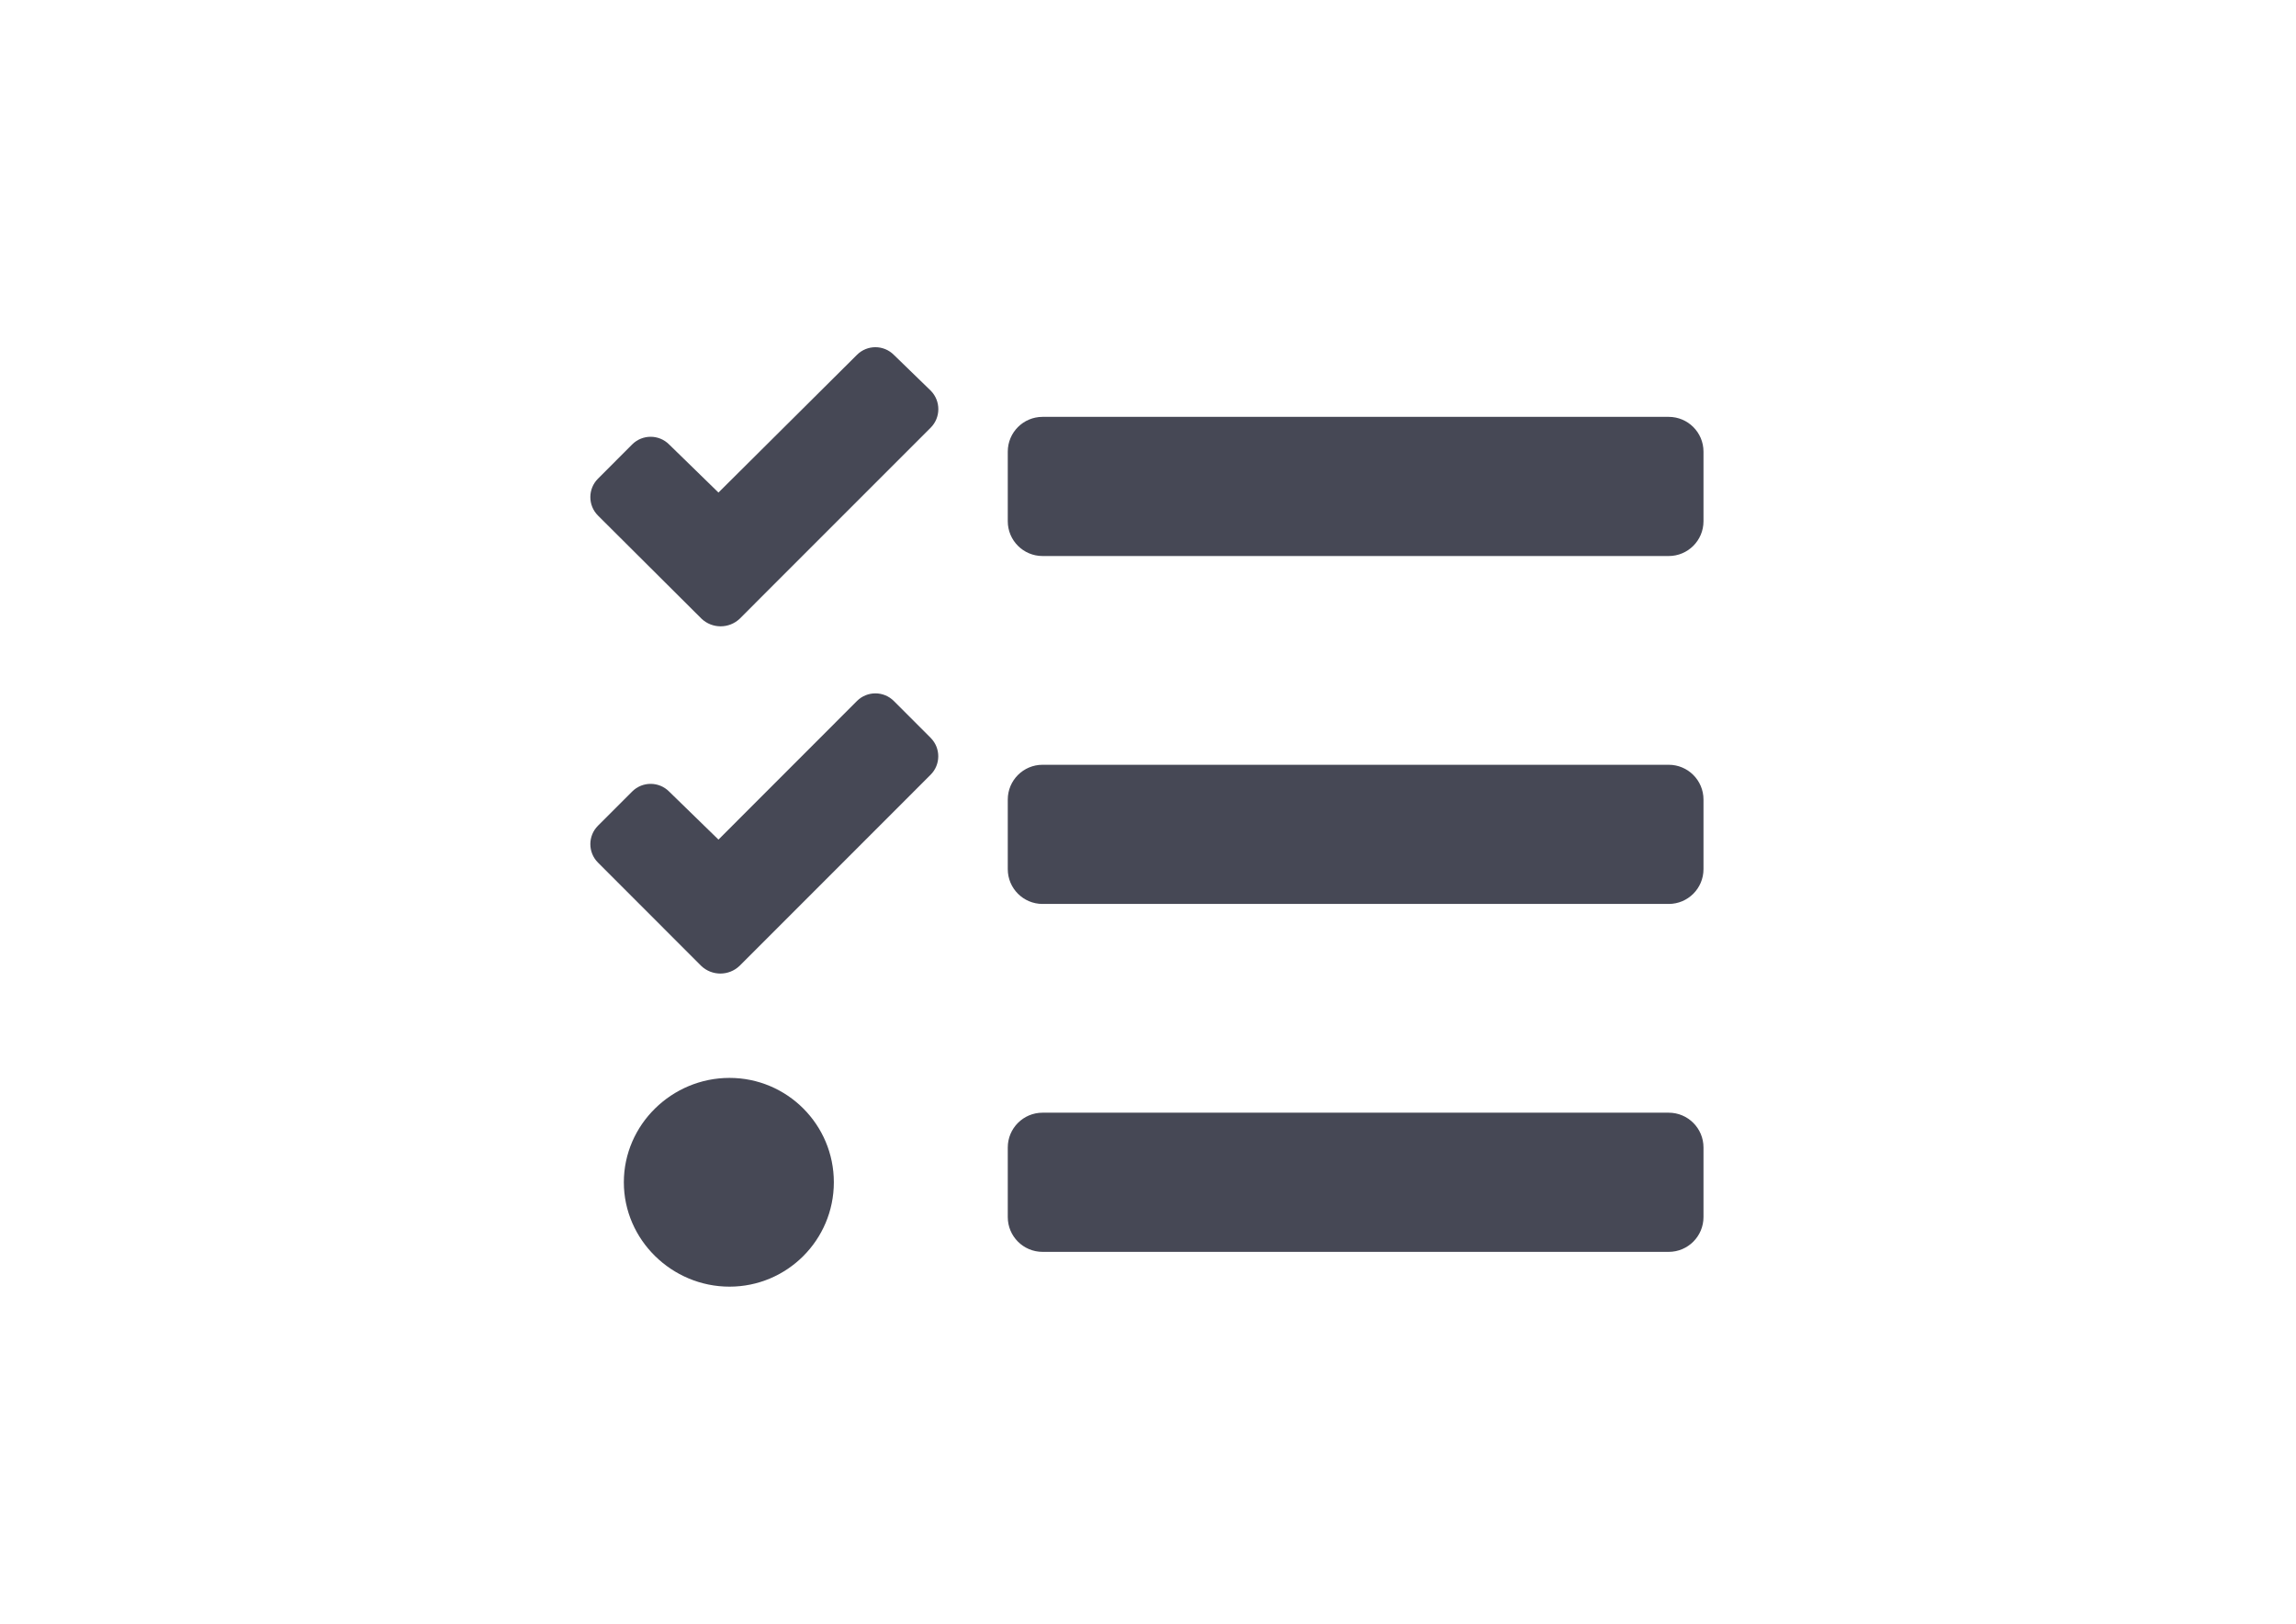 <?xml version="1.0" encoding="utf-8"?>
<!-- Generator: Adobe Illustrator 16.0.0, SVG Export Plug-In . SVG Version: 6.00 Build 0)  -->
<!DOCTYPE svg PUBLIC "-//W3C//DTD SVG 1.1//EN" "http://www.w3.org/Graphics/SVG/1.1/DTD/svg11.dtd">
<svg version="1.1" id="Layer_1" xmlns="http://www.w3.org/2000/svg" xmlns:xlink="http://www.w3.org/1999/xlink" x="0px" y="0px"
	 width="318.3px" height="225.061px" viewBox="0 0 318.3 225.061" enable-background="new 0 0 318.3 225.061" xml:space="preserve">
<path fill="#464855" d="M123.92,49.191c-1.41-1.416-3.7-1.42-5.115-0.01c-0.003,0.004-0.006,0.006-0.009,0.01L99.603,68.272
	l-6.842-6.667c-1.41-1.414-3.7-1.418-5.115-0.009c-0.003,0.003-0.006,0.006-0.009,0.009l-4.732,4.738
	c-1.415,1.41-1.418,3.7-0.009,5.115c0.003,0.003,0.006,0.006,0.009,0.009l14.344,14.286c1.487,1.414,3.821,1.414,5.308,0
	l4.699-4.707l21.762-21.759c1.411-1.412,1.423-3.697,0.027-5.124L123.92,49.191z M123.92,97.171c-1.41-1.415-3.7-1.419-5.115-0.01
	c-0.003,0.004-0.006,0.006-0.009,0.01l-19.193,19.205l-6.842-6.661c-1.41-1.415-3.7-1.419-5.115-0.009
	c-0.003,0.003-0.006,0.006-0.009,0.009l-4.732,4.729c-1.415,1.41-1.418,3.699-0.009,5.115c0.003,0.002,0.006,0.006,0.009,0.008
	l14.308,14.317c1.486,1.413,3.819,1.413,5.305,0l4.732-4.729l21.762-21.768c1.406-1.402,1.418-3.676,0.027-5.094L123.92,97.171z
	 M101.131,149.407c-7.984,0-14.646,6.48-14.646,14.467c0,7.987,6.667,14.468,14.646,14.468c7.99,0,14.467-6.478,14.467-14.468
	S109.121,149.407,101.131,149.407z M231.337,154.23h-86.805c-2.663,0-4.822,2.159-4.822,4.822v9.645
	c0,2.664,2.159,4.823,4.822,4.823h86.805c2.664,0,4.822-2.159,4.822-4.823v-9.645C236.16,156.389,234.001,154.23,231.337,154.23z
	 M231.337,57.781h-86.805c-2.663,0-4.822,2.158-4.822,4.822v9.645c0,2.664,2.159,4.822,4.822,4.822h86.805
	c2.664,0,4.822-2.158,4.822-4.822v-9.645C236.16,59.939,234.001,57.781,231.337,57.781z M231.337,106.005h-86.805
	c-2.663,0-4.822,2.159-4.822,4.822v9.645c0,2.664,2.159,4.823,4.822,4.823h86.805c2.664,0,4.822-2.159,4.822-4.823v-9.645
	C236.16,108.164,234.001,106.005,231.337,106.005z"/>
</svg>
